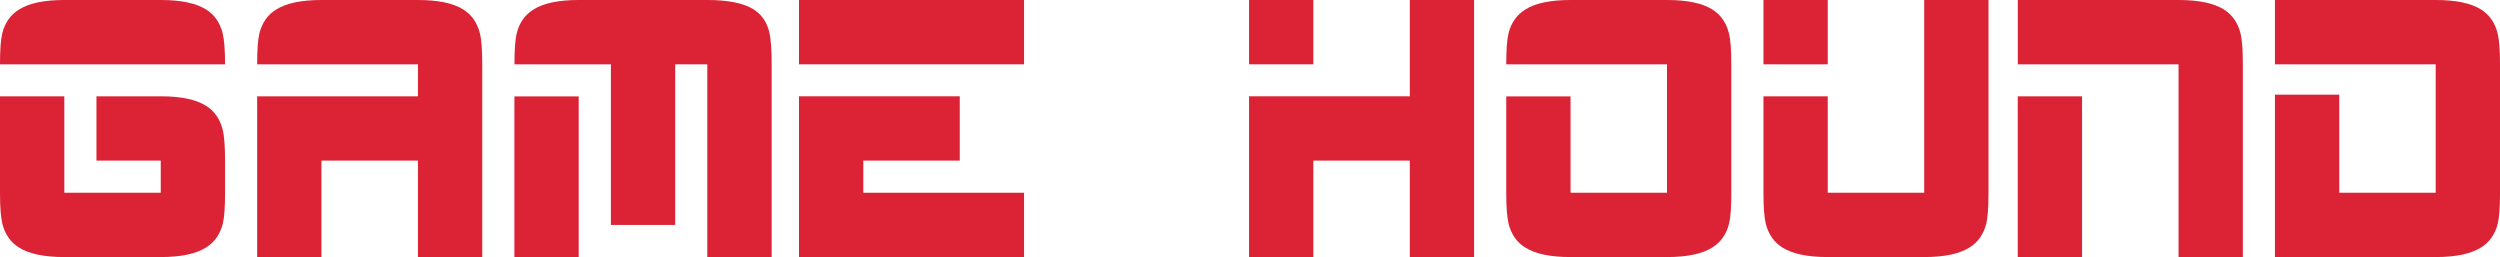 <?xml version="1.0" encoding="utf-8"?>
<!-- Generator: Adobe Illustrator 19.0.0, SVG Export Plug-In . SVG Version: 6.00 Build 0)  -->
<svg version="1.1" id="Layer_1" xmlns="http://www.w3.org/2000/svg" xmlns:xlink="http://www.w3.org/1999/xlink" x="0px" y="0px"
	 viewBox="0 0 50 5.141" style="enable-background:new 0 0 50 5.141;" xml:space="preserve">
<style type="text/css">
	.st0{fill:#DC2235;}
</style>
<g id="XMLID_2_">
	<path id="XMLID_3_" class="st0" d="M4.501,1.286H0c0-0.292,0.015-0.497,0.045-0.618
		c0.052-0.211,0.164-0.371,0.335-0.477C0.582,0.063,0.884,0,1.286,0h1.929
		c0.402,0,0.703,0.063,0.904,0.188C4.289,0.293,4.4,0.453,4.453,0.665
		C4.485,0.793,4.501,0.999,4.501,1.286z M4.501,3.855c0,0.291-0.015,0.497-0.045,0.618
		c-0.053,0.211-0.164,0.371-0.335,0.477c-0.202,0.127-0.504,0.191-0.906,0.191H1.286
		c-0.402,0-0.703-0.063-0.904-0.189C0.212,4.847,0.101,4.689,0.047,4.475
		C0.016,4.348,0,4.142,0,3.855V1.926h1.286v1.929h1.929V3.212H1.929V1.926h1.286
		c0.402,0,0.703,0.063,0.904,0.189C4.289,2.22,4.4,2.38,4.453,2.592
		c0.033,0.127,0.048,0.334,0.048,0.62V3.855z"/>
	<path id="XMLID_6_" class="st0" d="M9.645,5.141H8.359V3.212H6.429v1.929H5.143V1.926H8.359V1.286H5.143
		c0-0.292,0.015-0.497,0.045-0.618c0.052-0.211,0.164-0.371,0.335-0.477C5.725,0.063,6.027,0,6.429,0
		H8.359c0.402,0,0.703,0.063,0.904,0.188c0.17,0.106,0.281,0.265,0.334,0.477
		c0.033,0.127,0.048,0.334,0.048,0.62V5.141z"/>
	<path id="XMLID_8_" class="st0" d="M15.433,5.141h-1.287V1.286h-0.642v3.212h-1.286V1.286h-1.929
		c0-0.292,0.015-0.497,0.045-0.618c0.052-0.211,0.164-0.371,0.335-0.477C10.87,0.063,11.172,0,11.574,0
		h2.572c0.402,0,0.704,0.058,0.905,0.175c0.171,0.101,0.282,0.255,0.334,0.463
		c0.031,0.127,0.048,0.343,0.048,0.647V5.141z M11.574,5.141h-1.286V1.928h1.286V5.141z"/>
	<path id="XMLID_11_" class="st0" d="M20.481,1.286h-4.501V0h4.501V1.286z M20.481,5.141h-4.501V1.926h3.215
		v1.286h-1.929v0.643h3.215V5.141z"/>
	<path id="XMLID_14_" class="st0" d="M29.482,5.141h-1.286V3.212h-1.929v1.929h-1.286V1.926h3.215V0h1.286
		V5.141z M26.267,1.286h-1.286V0h1.286V1.286z"/>
	<path id="XMLID_17_" class="st0" d="M34.626,3.855c0,0.292-0.015,0.497-0.045,0.618
		c-0.053,0.211-0.164,0.371-0.335,0.477c-0.202,0.127-0.504,0.191-0.906,0.191h-1.929
		c-0.402,0-0.703-0.063-0.904-0.189c-0.17-0.104-0.281-0.264-0.335-0.476
		c-0.031-0.127-0.047-0.334-0.047-0.62V1.928h1.286v1.927h1.929V1.286h-3.215
		c0-0.292,0.015-0.497,0.045-0.618c0.052-0.211,0.164-0.371,0.335-0.477C30.706,0.063,31.008,0,31.411,0
		h1.929c0.402,0,0.703,0.063,0.904,0.188c0.17,0.106,0.281,0.265,0.334,0.477
		c0.033,0.127,0.048,0.334,0.048,0.62V3.855z"/>
	<path id="XMLID_19_" class="st0" d="M39.77,3.855c0,0.292-0.015,0.497-0.045,0.618
		c-0.053,0.211-0.164,0.371-0.335,0.477c-0.202,0.127-0.504,0.191-0.906,0.191h-1.929
		c-0.402,0-0.703-0.063-0.904-0.189c-0.17-0.106-0.281-0.264-0.335-0.477
		c-0.031-0.127-0.047-0.334-0.047-0.62V1.926h1.286v1.929h1.929V0h1.286V3.855z M36.555,1.286h-1.286
		V0h1.286V1.286z"/>
	<path id="XMLID_22_" class="st0" d="M44.857,5.141h-1.286V1.286h-3.215V0h3.215
		c0.402,0,0.703,0.063,0.904,0.188c0.17,0.106,0.281,0.265,0.334,0.477
		c0.033,0.127,0.048,0.334,0.048,0.62V5.141z M41.641,5.141h-1.286V1.926h1.286V5.141z"/>
	<path id="XMLID_25_" class="st0" d="M50,3.855c0,0.292-0.015,0.497-0.045,0.618
		c-0.053,0.211-0.164,0.371-0.335,0.477c-0.202,0.127-0.504,0.191-0.906,0.191h-3.215v-3.248h1.286
		v1.962h1.929V1.286h-3.215V0h3.215c0.402,0,0.703,0.063,0.904,0.188
		c0.17,0.106,0.281,0.265,0.334,0.477C49.984,0.792,50,0.998,50,1.285V3.855z"/>
</g>
<g id="XMLID_52_">
</g>
<g id="XMLID_53_">
</g>
<g id="XMLID_54_">
</g>
<g id="XMLID_55_">
</g>
<g id="XMLID_56_">
</g>
<g id="XMLID_57_">
</g>
</svg>
